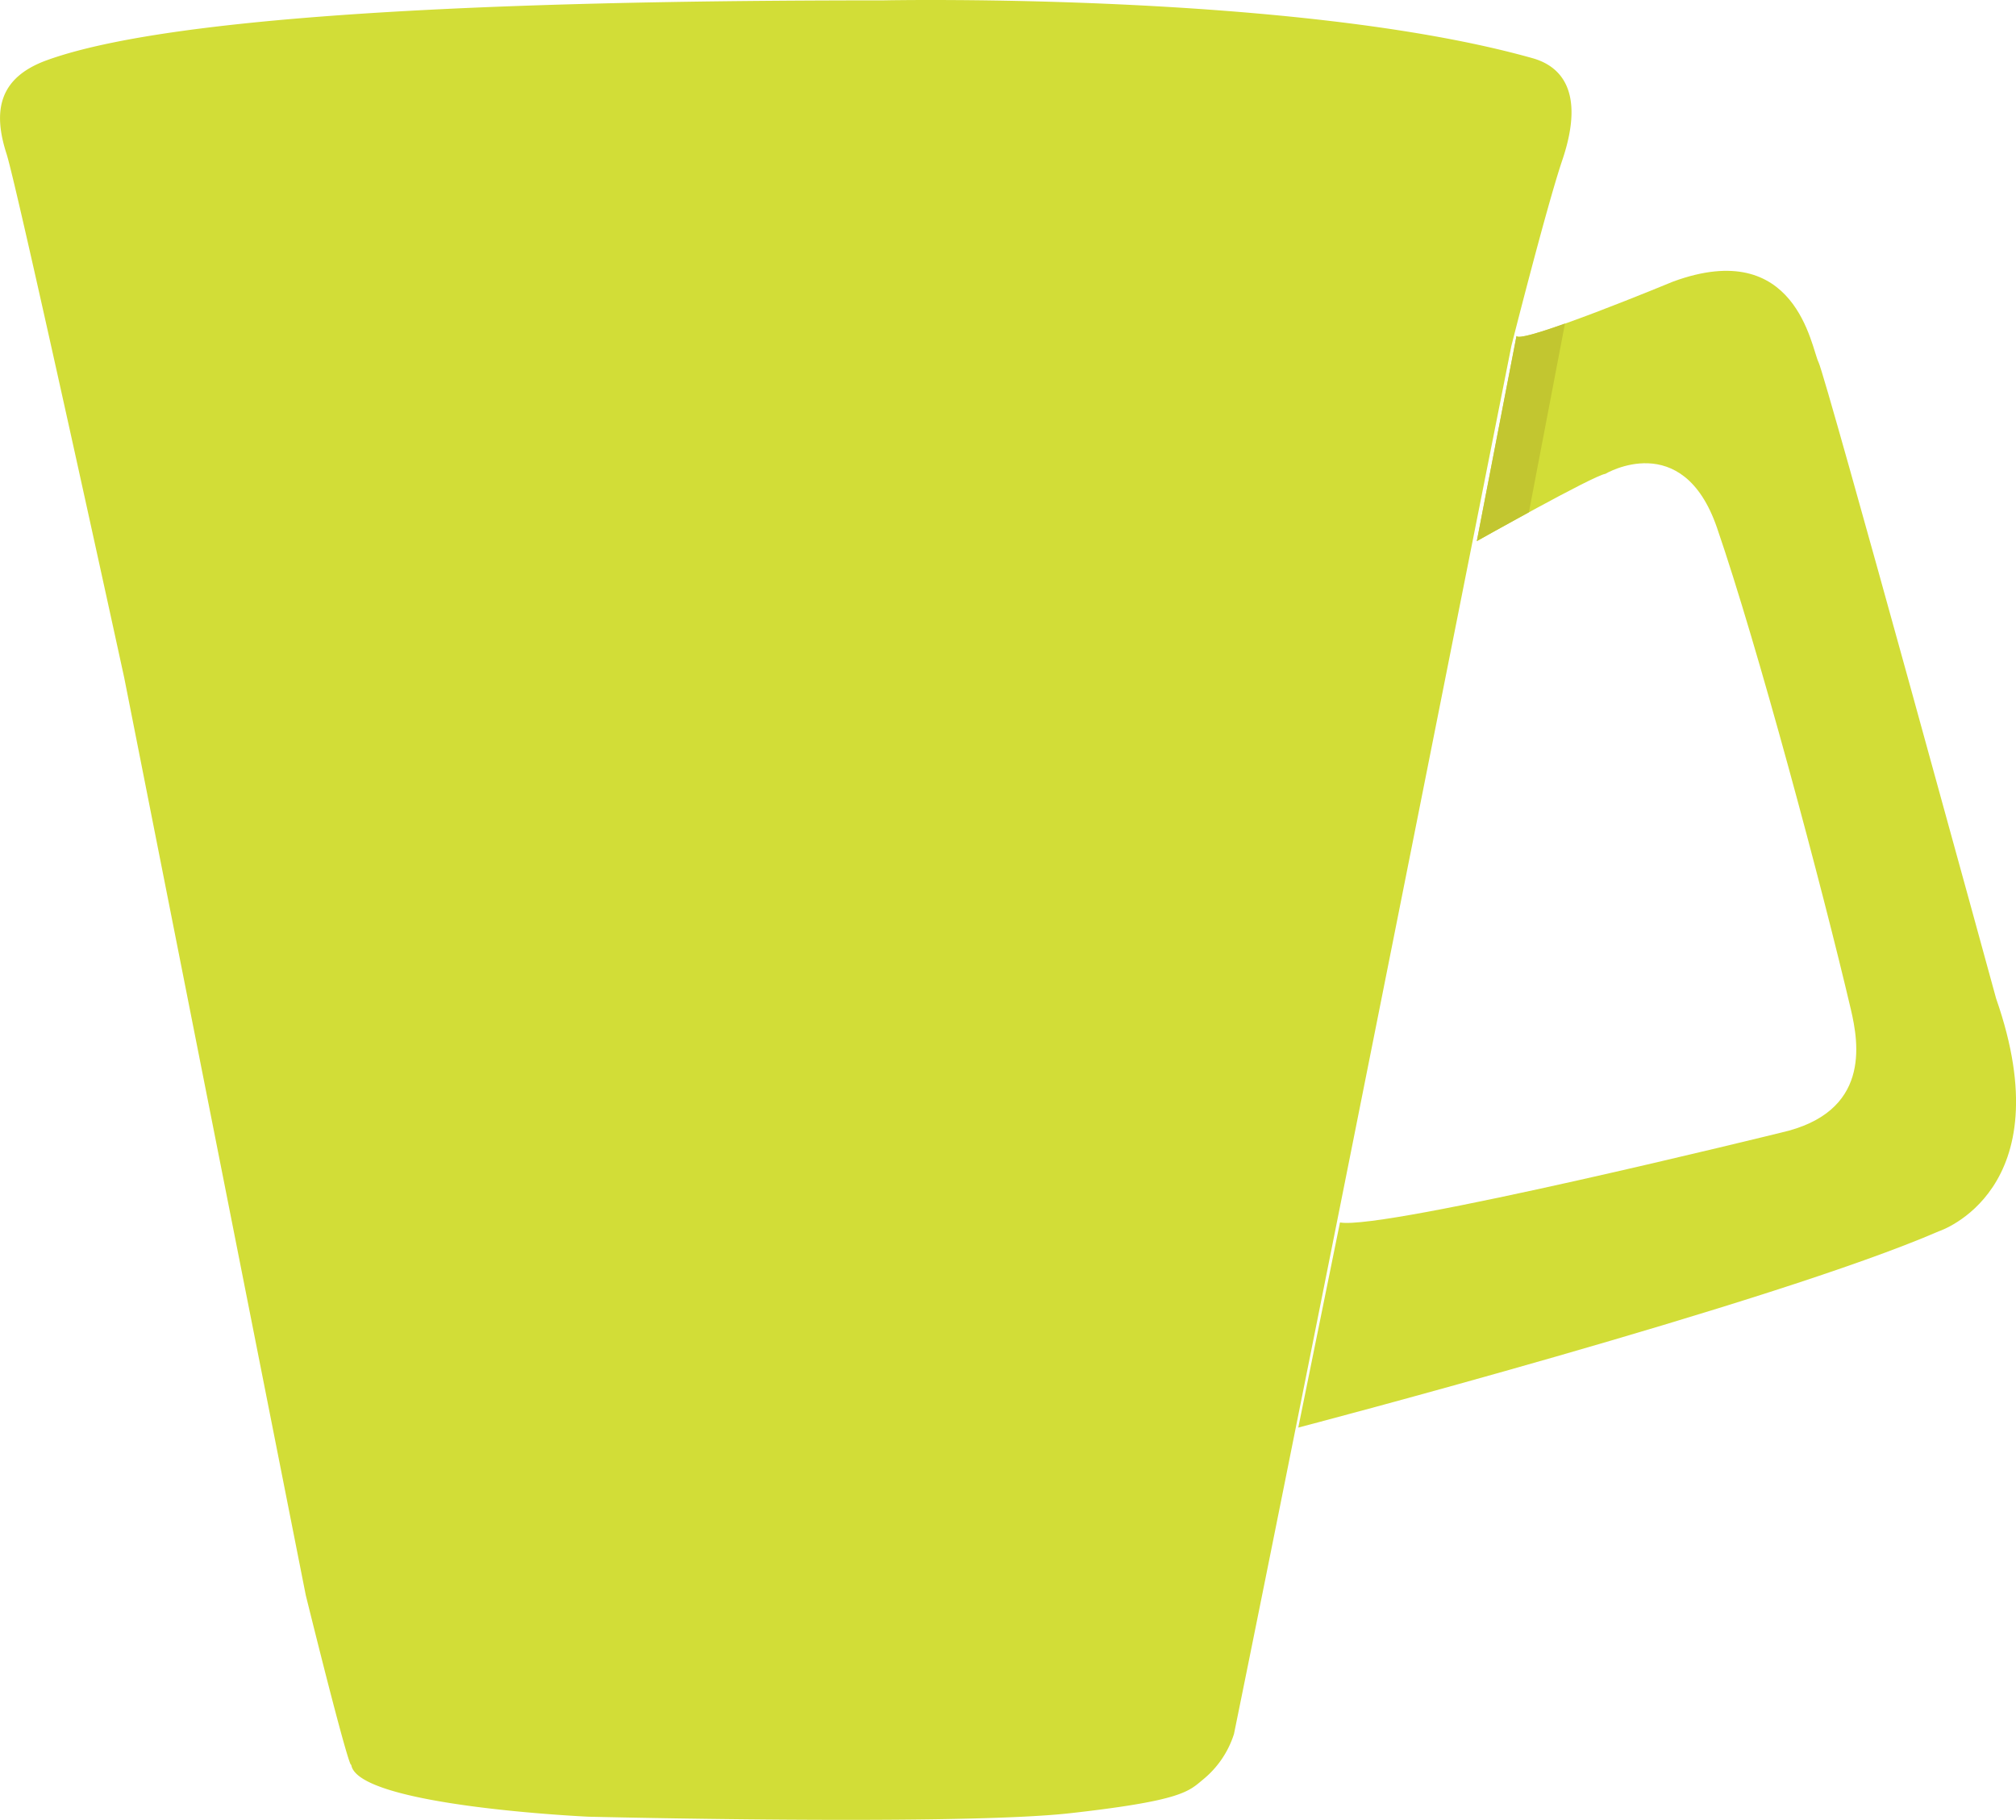 <svg xmlns="http://www.w3.org/2000/svg" width="165.295" height="149.218" viewBox="0 0 165.295 149.218">
  <g id="Grupo_146" data-name="Grupo 146" transform="translate(-404.016 -304.115)">
    <path id="Caminho_1058" data-name="Caminho 1058" d="M505.192,446.29a7.884,7.884,0,0,1-2.523,3.722c-1.2.993-1.7,1.737-10.878,2.771s-39.541.289-39.541.289-19.109-.868-19.44-4.3c0,0,.125,1.655-3.722-13.856L414.2,359.679s-8.749-40.167-9.651-42.96c-1.13-3.5-.64-6.235,3.309-7.666,12.022-4.357,46.214-4.908,68.6-4.908,0,0,33.863-.706,53.219,4.743,2.1.591,4.426,2.482,2.426,8.383-1.264,3.73-4.164,15.193-4.164,15.193S510.817,418.743,505.192,446.29Z" transform="translate(0 0)" fill="#d2dd37"/>
    <path id="Caminho_1059" data-name="Caminho 1059" d="M566.5,357.119s9.6-5.4,10.534-5.514c0,0,6.336-3.781,9.155,4.411,3.334,9.689,8.634,29.512,10.975,39.486.665,2.832,1.626,8.466-5.735,10.12,0,0-32.552,8.024-36.15,7.362l-3.419,16.82s38.962-10.2,52.529-16.1c0,0,10.2-3.309,4.688-19.081,0,0-13.953-50.957-14.56-52.171s-1.819-10.313-11.912-6.618c0,0-12.518,5.184-12.85,4.467Z" transform="translate(-41.396 -8.636)" fill="#d2dd37"/>
    <path id="Caminho_1060" data-name="Caminho 1060" d="M575.445,341.981,572.191,358.8s2.006-1.128,4.271-2.365l2.958-15.474C577.278,341.729,575.564,342.241,575.445,341.981Z" transform="translate(-47.09 -10.318)" fill="#c2c630"/>
  </g>
</svg>
